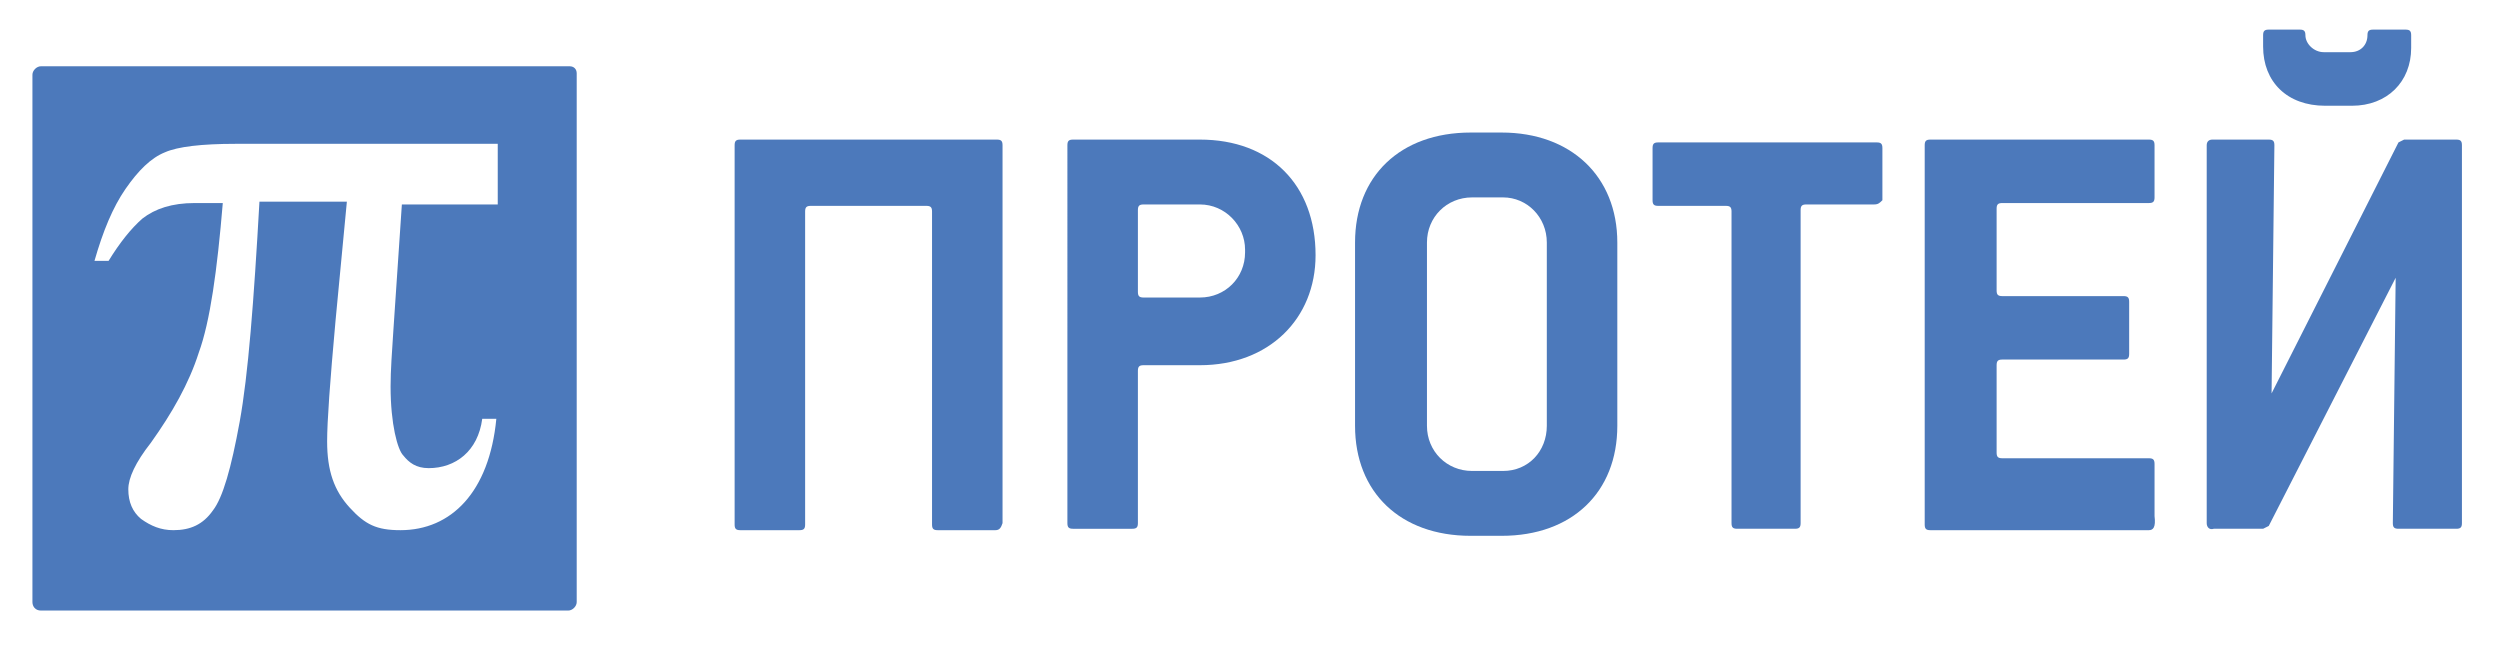 <?xml version="1.0" encoding="utf-8"?>
<!-- Generator: Adobe Illustrator 19.0.0, SVG Export Plug-In . SVG Version: 6.00 Build 0)  -->
<svg version="1.1" id="Слой_1" xmlns="http://www.w3.org/2000/svg" xmlns:xlink="http://www.w3.org/1999/xlink" x="0px" y="0px"
	 viewBox="0 0 177.3 46" style="enable-background:new 0 0 177.3 46;" xml:space="preserve">
<style type="text/css">
	.st0{fill:#4C79BB;}
</style>
<g>
	<path class="st0" d="M40.4,4.7H2.9c-0.3,0-0.6,0.3-0.6,0.6v37.4c0,0.3,0.2,0.6,0.6,0.6h37.4c0.3,0,0.6-0.3,0.6-0.6V5.2
		C40.9,4.9,40.7,4.7,40.4,4.7z M28.4,37.6c-1.7,0-2.5-0.4-3.6-1.6c-1.1-1.2-1.6-2.6-1.6-4.7c0-1.4,0.2-4.2,0.6-8.6l0.8-8.4h-6.2
		C18,21.4,17.6,26.6,17,29.9c-0.6,3.3-1.2,5.4-1.9,6.3c-0.7,1-1.6,1.4-2.8,1.4c-0.9,0-1.6-0.3-2.3-0.8c-0.6-0.5-0.9-1.2-0.9-2.1
		c0-0.8,0.5-1.9,1.6-3.3c1.5-2.1,2.7-4.2,3.4-6.4c0.8-2.2,1.3-5.8,1.7-10.6h-2c-1.6,0-2.8,0.4-3.7,1.1c-0.8,0.7-1.6,1.7-2.4,3h-1
		c0.6-2.1,1.3-3.8,2.2-5.1c0.9-1.3,1.8-2.2,2.8-2.6c0.9-0.4,2.6-0.6,5-0.6h18.6v4.3h-6.8l-0.6,8.9c-0.1,1.5-0.2,2.9-0.2,4
		c0,2.7,0.5,4.5,0.9,4.9c0.4,0.5,0.9,0.9,1.8,0.9c1.9,0,3.5-1.2,3.8-3.5h1C34.7,34.9,32,37.6,28.4,37.6z"/>
	<g>
		<path class="st0" d="M70.6,37.6h-4.1c-0.3,0-0.4-0.1-0.4-0.4V15c0-0.3-0.1-0.4-0.4-0.4h-8.2c-0.3,0-0.4,0.1-0.4,0.4v22.2
			c0,0.3-0.1,0.4-0.4,0.4h-4.2c-0.3,0-0.4-0.1-0.4-0.4V10.3c0-0.3,0.1-0.4,0.4-0.4h18.2c0.3,0,0.4,0.1,0.4,0.4v26.8
			C71,37.4,70.9,37.6,70.6,37.6z"/>
		<path class="st0" d="M93.3,18.1c0,4.5-3.3,7.8-8.2,7.8h-4c-0.3,0-0.4,0.1-0.4,0.4v10.8c0,0.3-0.1,0.4-0.4,0.4h-4.2
			c-0.3,0-0.4-0.1-0.4-0.4V10.3c0-0.3,0.1-0.4,0.4-0.4h9C90.1,9.9,93.3,13.1,93.3,18.1z M88.3,17.7c0-1.7-1.4-3.2-3.2-3.2h-4
			c-0.3,0-0.4,0.1-0.4,0.4v5.8c0,0.3,0.1,0.4,0.4,0.4h4c1.8,0,3.2-1.4,3.2-3.2V17.7z"/>
		<path class="st0" d="M106.5,38h-2.2c-5,0-8.2-3.1-8.2-7.8v-13c0-4.7,3.2-7.8,8.2-7.8h2.2c4.9,0,8.2,3.1,8.2,7.8v13
			C114.7,34.9,111.5,38,106.5,38z M109.7,17.2c0-1.8-1.4-3.2-3.1-3.2h-2.2c-1.8,0-3.2,1.4-3.2,3.2v13c0,1.8,1.4,3.2,3.2,3.2h2.2
			c1.8,0,3.1-1.4,3.1-3.2V17.2z"/>
		<path class="st0" d="M132.9,14.5h-4.8c-0.3,0-0.4,0.1-0.4,0.4v22.2c0,0.3-0.1,0.4-0.4,0.4h-4.1c-0.3,0-0.4-0.1-0.4-0.4V15
			c0-0.3-0.1-0.4-0.4-0.4h-4.8c-0.3,0-0.4-0.1-0.4-0.4v-3.7c0-0.3,0.1-0.4,0.4-0.4h15.5c0.3,0,0.4,0.1,0.4,0.4v3.7
			C133.3,14.4,133.2,14.5,132.9,14.5z"/>
		<path class="st0" d="M152.4,37.6h-15.5c-0.3,0-0.4-0.1-0.4-0.4V10.3c0-0.3,0.1-0.4,0.4-0.4h15.5c0.3,0,0.4,0.1,0.4,0.4v3.7
			c0,0.3-0.1,0.4-0.4,0.4H142c-0.3,0-0.4,0.1-0.4,0.4v5.8c0,0.3,0.1,0.4,0.4,0.4h8.6c0.3,0,0.4,0.1,0.4,0.4v3.7
			c0,0.3-0.1,0.4-0.4,0.4H142c-0.3,0-0.4,0.1-0.4,0.4v6.2c0,0.3,0.1,0.4,0.4,0.4h10.4c0.3,0,0.4,0.1,0.4,0.4v3.7
			C152.9,37.4,152.7,37.6,152.4,37.6z"/>
		<path class="st0" d="M156.5,37.1V10.3c0-0.3,0.2-0.4,0.4-0.4h4c0.3,0,0.4,0.1,0.4,0.4l-0.2,17.6l9-17.8l0.4-0.2h3.7
			c0.3,0,0.4,0.1,0.4,0.4v26.8c0,0.3-0.1,0.4-0.4,0.4h-4.1c-0.3,0-0.4-0.1-0.4-0.4l0.2-17.4l-9,17.6l-0.4,0.2H157
			C156.7,37.6,156.5,37.4,156.5,37.1z"/>
		<path class="st0" d="M171,3.4V2.5c0-0.3-0.1-0.4-0.4-0.4h-2.3c-0.3,0-0.4,0.1-0.4,0.4l0,0c0,0.7-0.5,1.2-1.2,1.2h-1.9
			c-0.7,0-1.3-0.6-1.3-1.2l0,0c0-0.3-0.1-0.4-0.4-0.4h-2.2c-0.3,0-0.4,0.1-0.4,0.4v0.8c0,2.5,1.7,4.2,4.4,4.2h1.9
			C169.3,7.5,171,5.8,171,3.4z"/>
	</g>
</g>
</svg>
